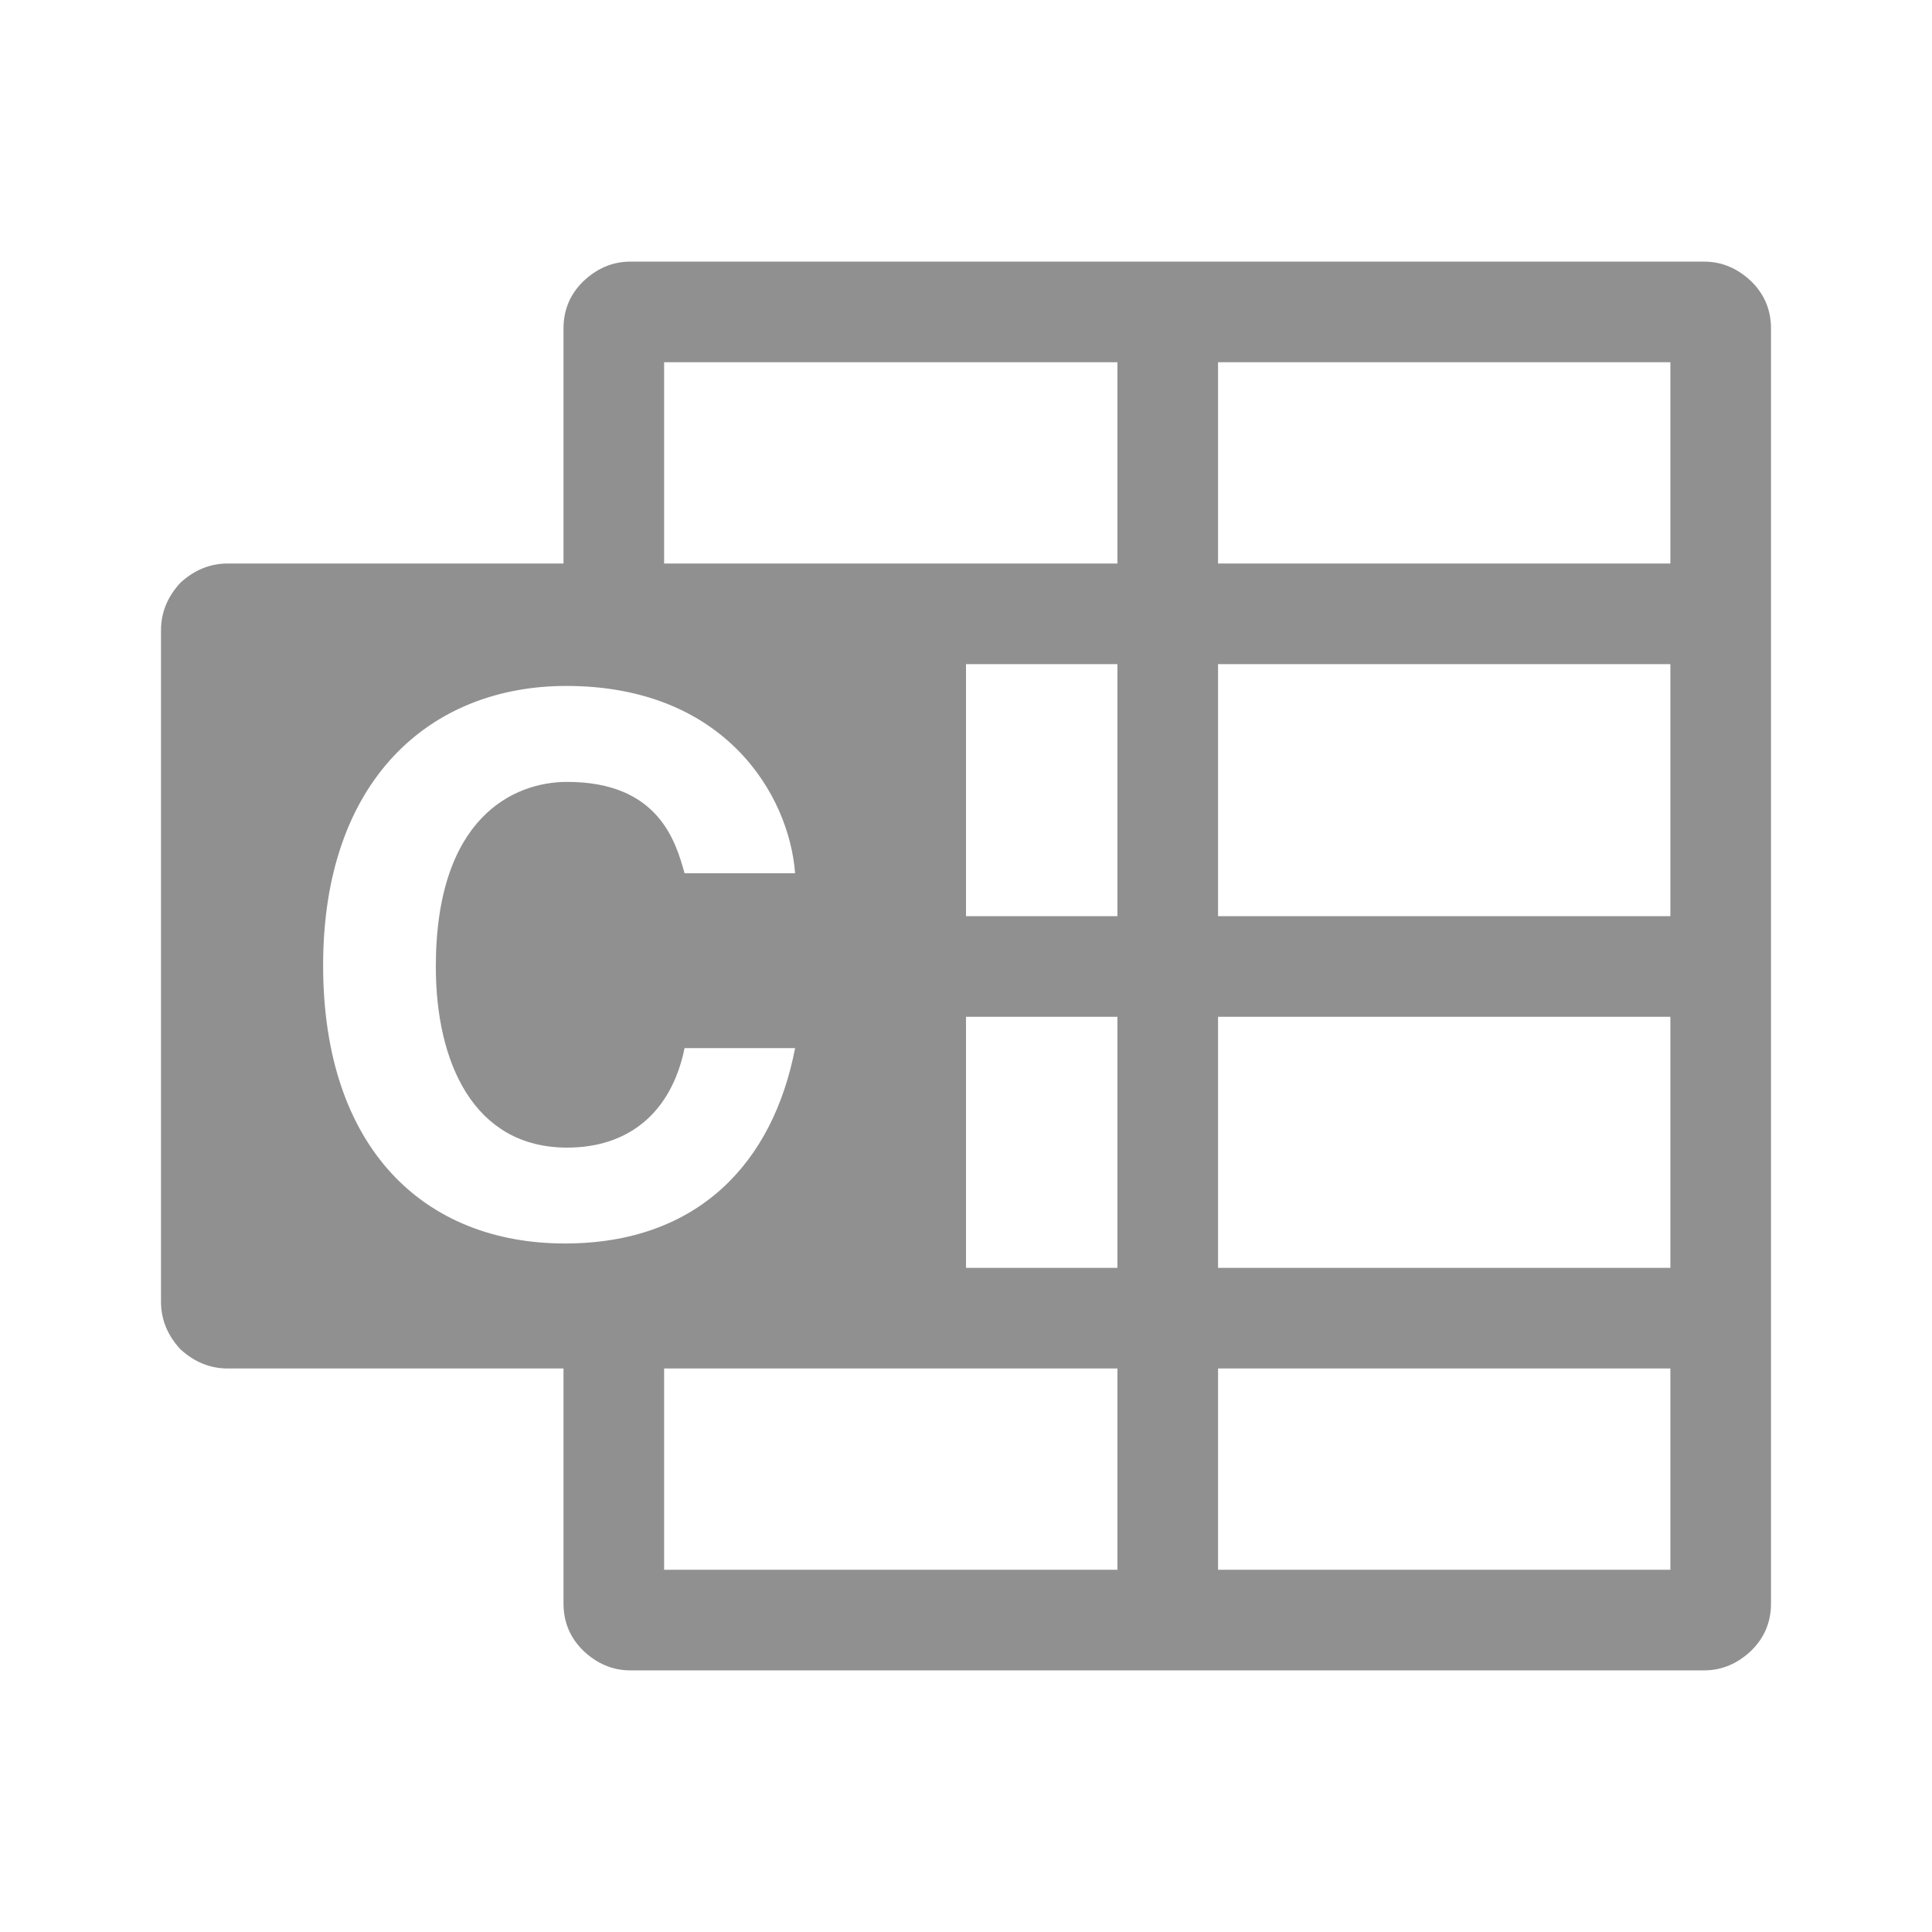 <?xml version="1.0" encoding="UTF-8" standalone="no"?>
<svg
   xmlns:dc="http://purl.org/dc/elements/1.1/"
   xmlns:cc="http://creativecommons.org/ns#"
   xmlns:rdf="http://www.w3.org/1999/02/22-rdf-syntax-ns#"
   xmlns:svg="http://www.w3.org/2000/svg"
   xmlns="http://www.w3.org/2000/svg"
   xmlns:sodipodi="http://sodipodi.sourceforge.net/DTD/sodipodi-0.dtd"
   xmlns:inkscape="http://www.inkscape.org/namespaces/inkscape"
   version="1.1"
   width="24"
   height="24"
   viewBox="0 0 24 24"
   id="svg4"
   sodipodi:docname="libreoffice-calc.svg"
   inkscape:version="1.0.2 (e86c870879, 2021-01-15)">
  <defs
     id="defs8" />
  <sodipodi:namedview
     pagecolor="#ffffff"
     bordercolor="#666666"
     borderopacity="1"
     objecttolerance="10"
     gridtolerance="10"
     guidetolerance="10"
     inkscape:pageopacity="0"
     inkscape:pageshadow="2"
     inkscape:window-width="1972"
     inkscape:window-height="1036"
     id="namedview6"
     showgrid="false"
     inkscape:zoom="39.833333"
     inkscape:cx="10.891946"
     inkscape:cy="11.212985"
     inkscape:window-x="1860"
     inkscape:window-y="1084"
     inkscape:window-maximized="0"
     inkscape:current-layer="svg4"
     inkscape:document-rotation="0" />
  <path fill="#909090"
     id="path2"
     d="M 7.83 3.25 C 7.61 3.25 7.414 3.333 7.24 3.5 C 7.08 3.66 7 3.853 7 4.08 L 7 7 L 2.83 7 C 2.61 7 2.414 7.08 2.24 7.24 C 2.08 7.414 2 7.61 2 7.83 L 2 16.17 C 2 16.39 2.08 16.586 2.24 16.76 C 2.414 16.92 2.61 17 2.83 17 L 7 17 L 7 19.92 C 7 20.147 7.08 20.34 7.24 20.5 C 7.414 20.667 7.61 20.75 7.83 20.75 L 21.17 20.75 C 21.39 20.75 21.586 20.667 21.76 20.5 C 21.92 20.34 22 20.147 22 19.92 L 22 4.08 C 22 3.853 21.92 3.66 21.76 3.5 C 21.586 3.333 21.39 3.25 21.17 3.25 L 7.83 3.25 z M 8.25 4.5 L 13.881 4.5 L 13.881 7 L 8.25 7 L 8.25 4.5 z M 15.131 4.5 L 20.75 4.5 L 20.75 7 L 15.131 7 L 15.131 4.5 z M 12 8.25 L 13.881 8.25 L 13.881 11.381 L 12 11.381 L 12 8.25 z M 15.131 8.25 L 20.75 8.25 L 20.75 11.381 L 15.131 11.381 L 15.131 8.25 z M 7.035 8.521 C 9.005 8.521 9.804 9.877 9.877 10.848 L 8.504 10.848 C 8.394 10.454 8.181 9.713 7.045 9.713 C 6.385 9.713 5.414 10.15 5.414 12.01 C 5.414 13.192 5.881 14.256 7.045 14.256 C 7.805 14.256 8.339 13.826 8.504 13.02 L 9.877 13.02 C 9.602 14.449 8.667 15.447 7.018 15.447 C 5.268 15.447 4.014 14.264 4.014 11.992 C 4.014 9.693 5.34 8.521 7.035 8.521 z M 12 12.631 L 13.881 12.631 L 13.881 15.75 L 12 15.75 L 12 12.631 z M 15.131 12.631 L 20.75 12.631 L 20.75 15.75 L 15.131 15.75 L 15.131 12.631 z M 8.25 17 L 13.881 17 L 13.881 19.5 L 8.25 19.5 L 8.25 17 z M 15.131 17 L 20.75 17 L 20.75 19.5 L 15.131 19.5 L 15.131 17 z " />
</svg>
